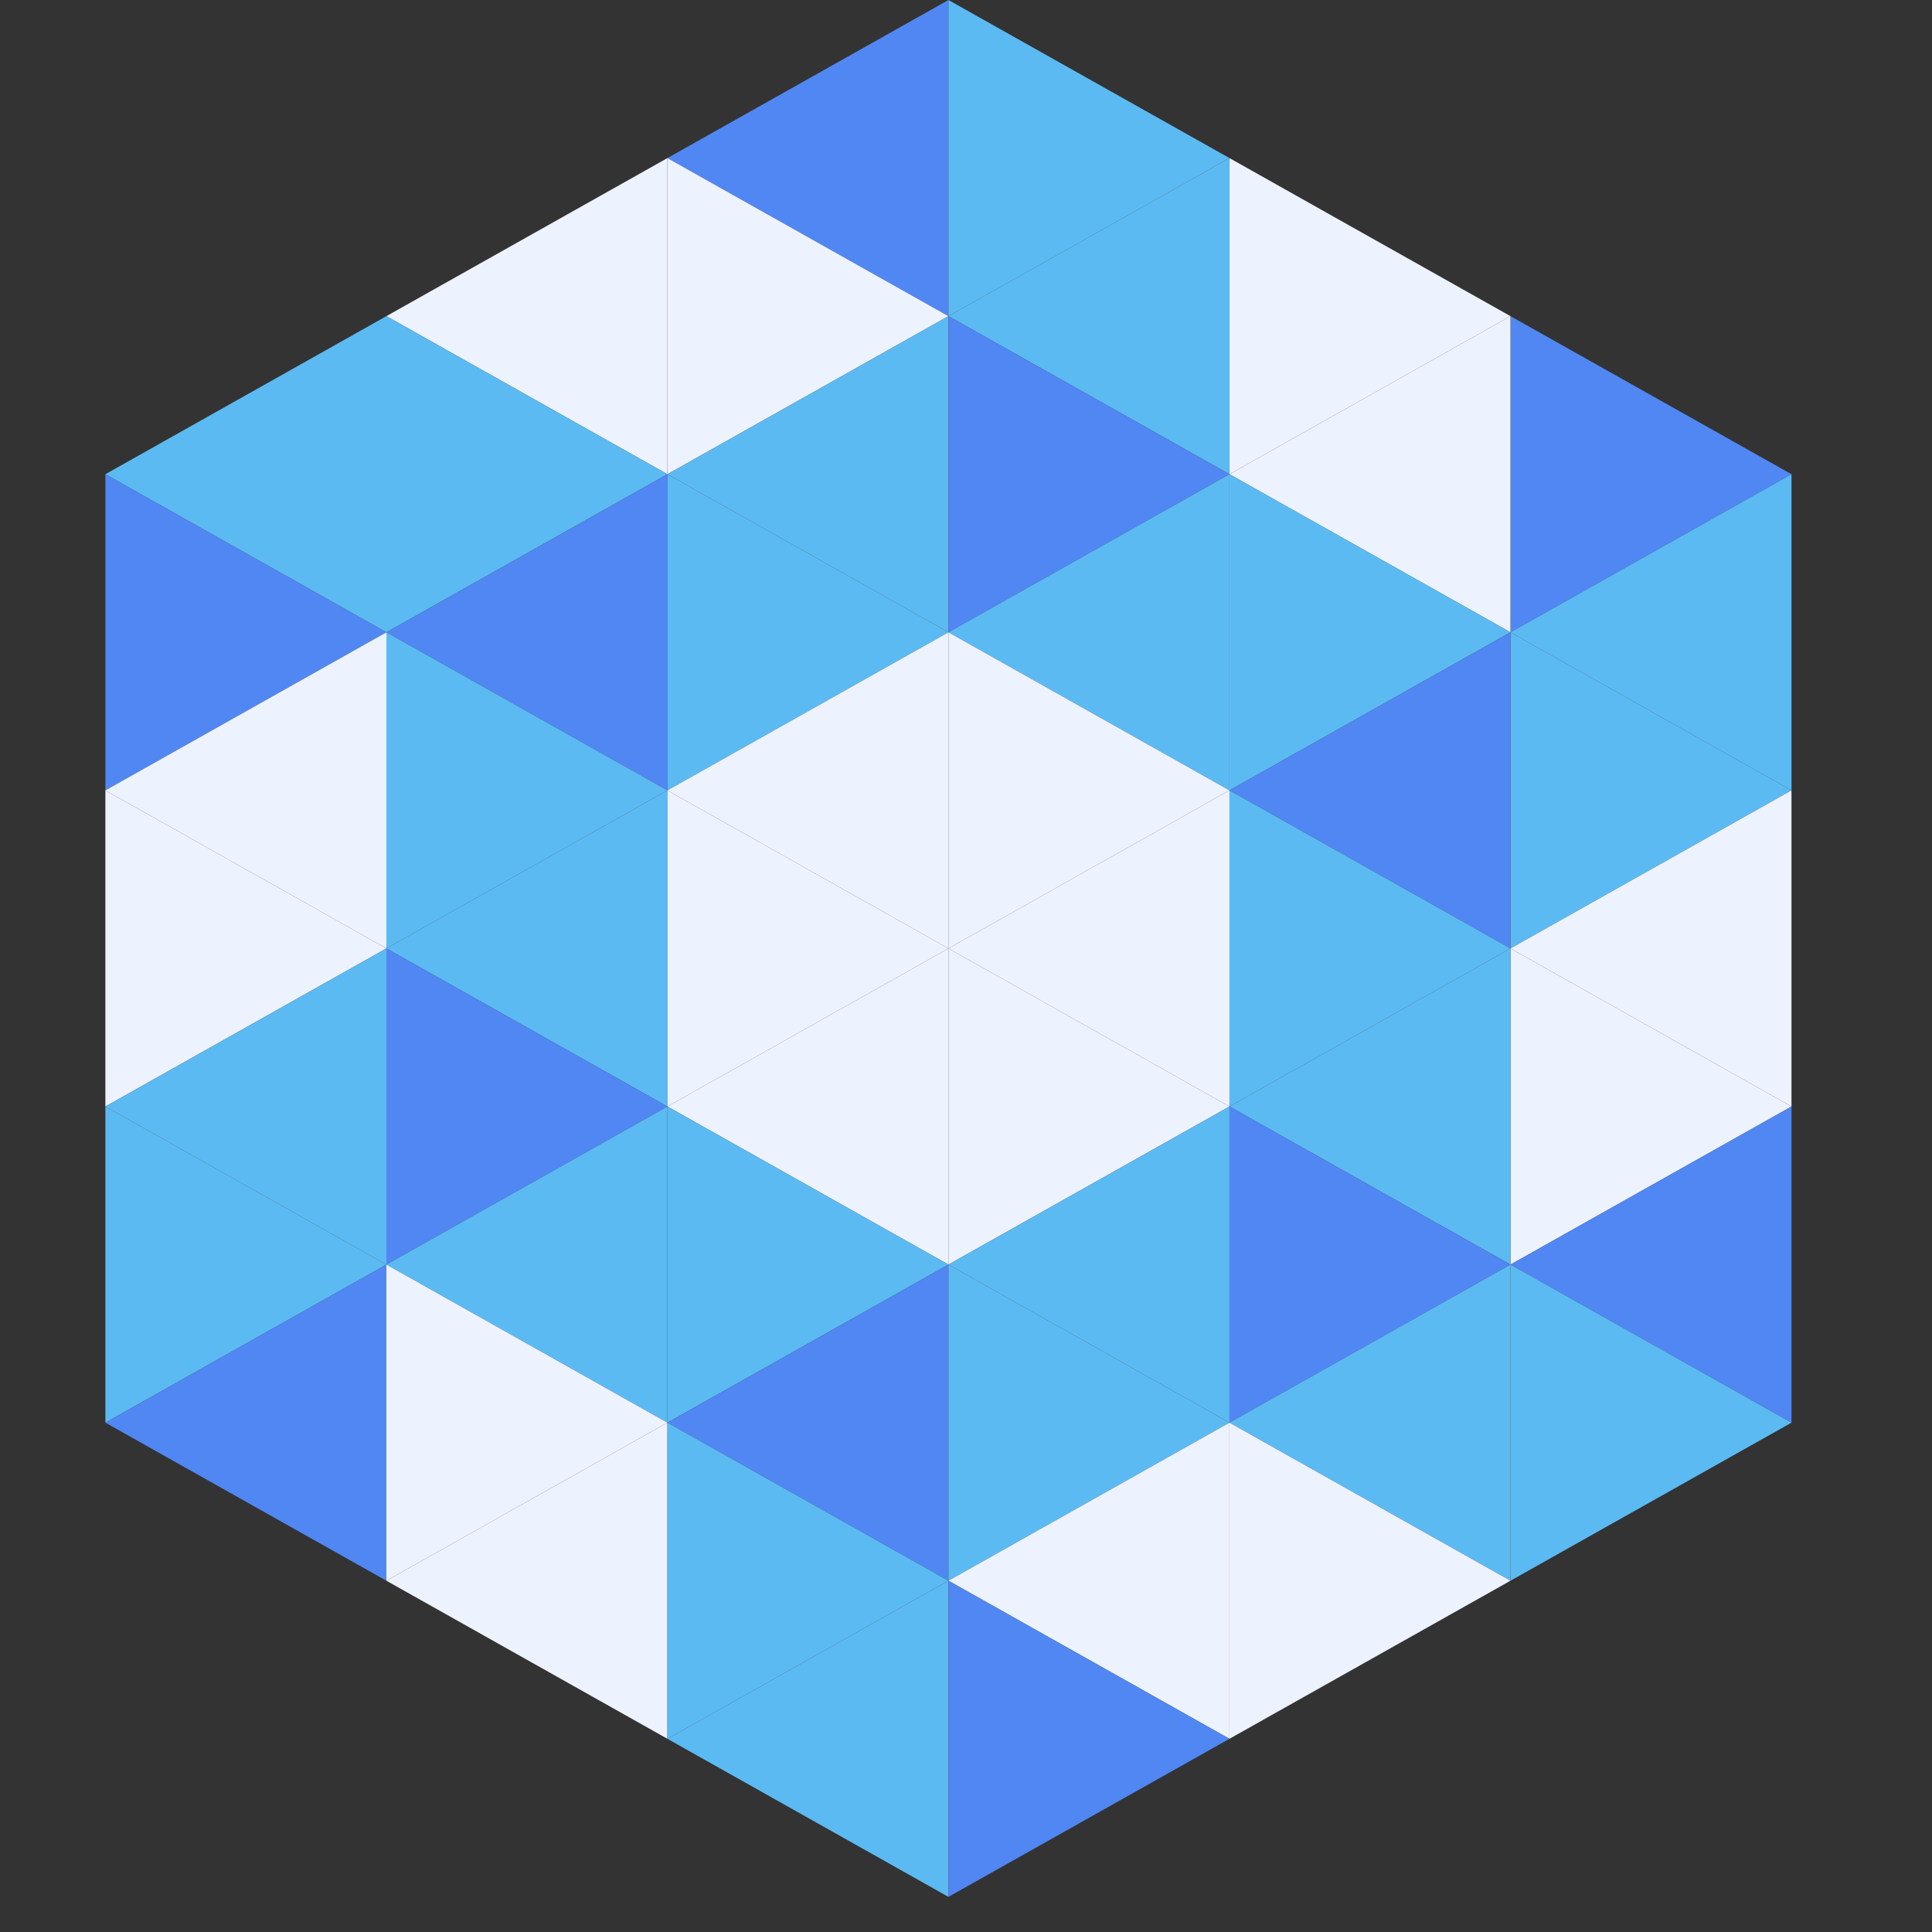 <?xml version="1.0"?>
<!-- Generated by SVGo -->
<svg width="220" height="220"
     xmlns="http://www.w3.org/2000/svg"
     xmlns:xlink="http://www.w3.org/1999/xlink">
<rect width="100%" height="100%" fill="#333333" stroke="none"/>
<polygon points="44,36 12,54 44,72" style="fill:rgb(92,186,242)" />
<polygon points="172,36 204,54 172,72" style="fill:rgb(80,135,243)" />
<polygon points="12,54 44,72 12,90" style="fill:rgb(80,135,243)" />
<polygon points="204,54 172,72 204,90" style="fill:rgb(92,186,242)" />
<polygon points="44,72 12,90 44,108" style="fill:rgb(237,242,255)" />
<polygon points="172,72 204,90 172,108" style="fill:rgb(92,186,242)" />
<polygon points="12,90 44,108 12,126" style="fill:rgb(237,242,255)" />
<polygon points="204,90 172,108 204,126" style="fill:rgb(237,242,255)" />
<polygon points="44,108 12,126 44,144" style="fill:rgb(92,186,242)" />
<polygon points="172,108 204,126 172,144" style="fill:rgb(237,242,255)" />
<polygon points="12,126 44,144 12,162" style="fill:rgb(92,186,242)" />
<polygon points="204,126 172,144 204,162" style="fill:rgb(80,135,243)" />
<polygon points="44,144 12,162 44,180" style="fill:rgb(80,135,243)" />
<polygon points="172,144 204,162 172,180" style="fill:rgb(92,186,242)" />
<polygon points="12,162 44,180 12,198" style="fill:rgb(255,255,255); fill-opacity:0" />
<polygon points="204,162 172,180 204,198" style="fill:rgb(255,255,255); fill-opacity:0" />
<polygon points="44,0 76,18 44,36" style="fill:rgb(255,255,255); fill-opacity:0" />
<polygon points="172,0 140,18 172,36" style="fill:rgb(255,255,255); fill-opacity:0" />
<polygon points="76,18 44,36 76,54" style="fill:rgb(237,242,255)" />
<polygon points="140,18 172,36 140,54" style="fill:rgb(237,242,255)" />
<polygon points="44,36 76,54 44,72" style="fill:rgb(92,186,242)" />
<polygon points="172,36 140,54 172,72" style="fill:rgb(237,242,255)" />
<polygon points="76,54 44,72 76,90" style="fill:rgb(80,135,243)" />
<polygon points="140,54 172,72 140,90" style="fill:rgb(92,186,242)" />
<polygon points="44,72 76,90 44,108" style="fill:rgb(92,186,242)" />
<polygon points="172,72 140,90 172,108" style="fill:rgb(80,135,243)" />
<polygon points="76,90 44,108 76,126" style="fill:rgb(92,186,242)" />
<polygon points="140,90 172,108 140,126" style="fill:rgb(92,186,242)" />
<polygon points="44,108 76,126 44,144" style="fill:rgb(80,135,243)" />
<polygon points="172,108 140,126 172,144" style="fill:rgb(92,186,242)" />
<polygon points="76,126 44,144 76,162" style="fill:rgb(92,186,242)" />
<polygon points="140,126 172,144 140,162" style="fill:rgb(80,135,243)" />
<polygon points="44,144 76,162 44,180" style="fill:rgb(237,242,255)" />
<polygon points="172,144 140,162 172,180" style="fill:rgb(92,186,242)" />
<polygon points="76,162 44,180 76,198" style="fill:rgb(237,242,255)" />
<polygon points="140,162 172,180 140,198" style="fill:rgb(237,242,255)" />
<polygon points="108,0 76,18 108,36" style="fill:rgb(80,135,243)" />
<polygon points="108,0 140,18 108,36" style="fill:rgb(92,186,242)" />
<polygon points="76,18 108,36 76,54" style="fill:rgb(237,242,255)" />
<polygon points="140,18 108,36 140,54" style="fill:rgb(92,186,242)" />
<polygon points="108,36 76,54 108,72" style="fill:rgb(92,186,242)" />
<polygon points="108,36 140,54 108,72" style="fill:rgb(80,135,243)" />
<polygon points="76,54 108,72 76,90" style="fill:rgb(92,186,242)" />
<polygon points="140,54 108,72 140,90" style="fill:rgb(92,186,242)" />
<polygon points="108,72 76,90 108,108" style="fill:rgb(237,242,255)" />
<polygon points="108,72 140,90 108,108" style="fill:rgb(237,242,255)" />
<polygon points="76,90 108,108 76,126" style="fill:rgb(237,242,255)" />
<polygon points="140,90 108,108 140,126" style="fill:rgb(237,242,255)" />
<polygon points="108,108 76,126 108,144" style="fill:rgb(237,242,255)" />
<polygon points="108,108 140,126 108,144" style="fill:rgb(237,242,255)" />
<polygon points="76,126 108,144 76,162" style="fill:rgb(92,186,242)" />
<polygon points="140,126 108,144 140,162" style="fill:rgb(92,186,242)" />
<polygon points="108,144 76,162 108,180" style="fill:rgb(80,135,243)" />
<polygon points="108,144 140,162 108,180" style="fill:rgb(92,186,242)" />
<polygon points="76,162 108,180 76,198" style="fill:rgb(92,186,242)" />
<polygon points="140,162 108,180 140,198" style="fill:rgb(237,242,255)" />
<polygon points="108,180 76,198 108,216" style="fill:rgb(92,186,242)" />
<polygon points="108,180 140,198 108,216" style="fill:rgb(80,135,243)" />
<polygon points="76,198 108,216 76,234" style="fill:rgb(255,255,255); fill-opacity:0" />
<polygon points="140,198 108,216 140,234" style="fill:rgb(255,255,255); fill-opacity:0" />
</svg>
